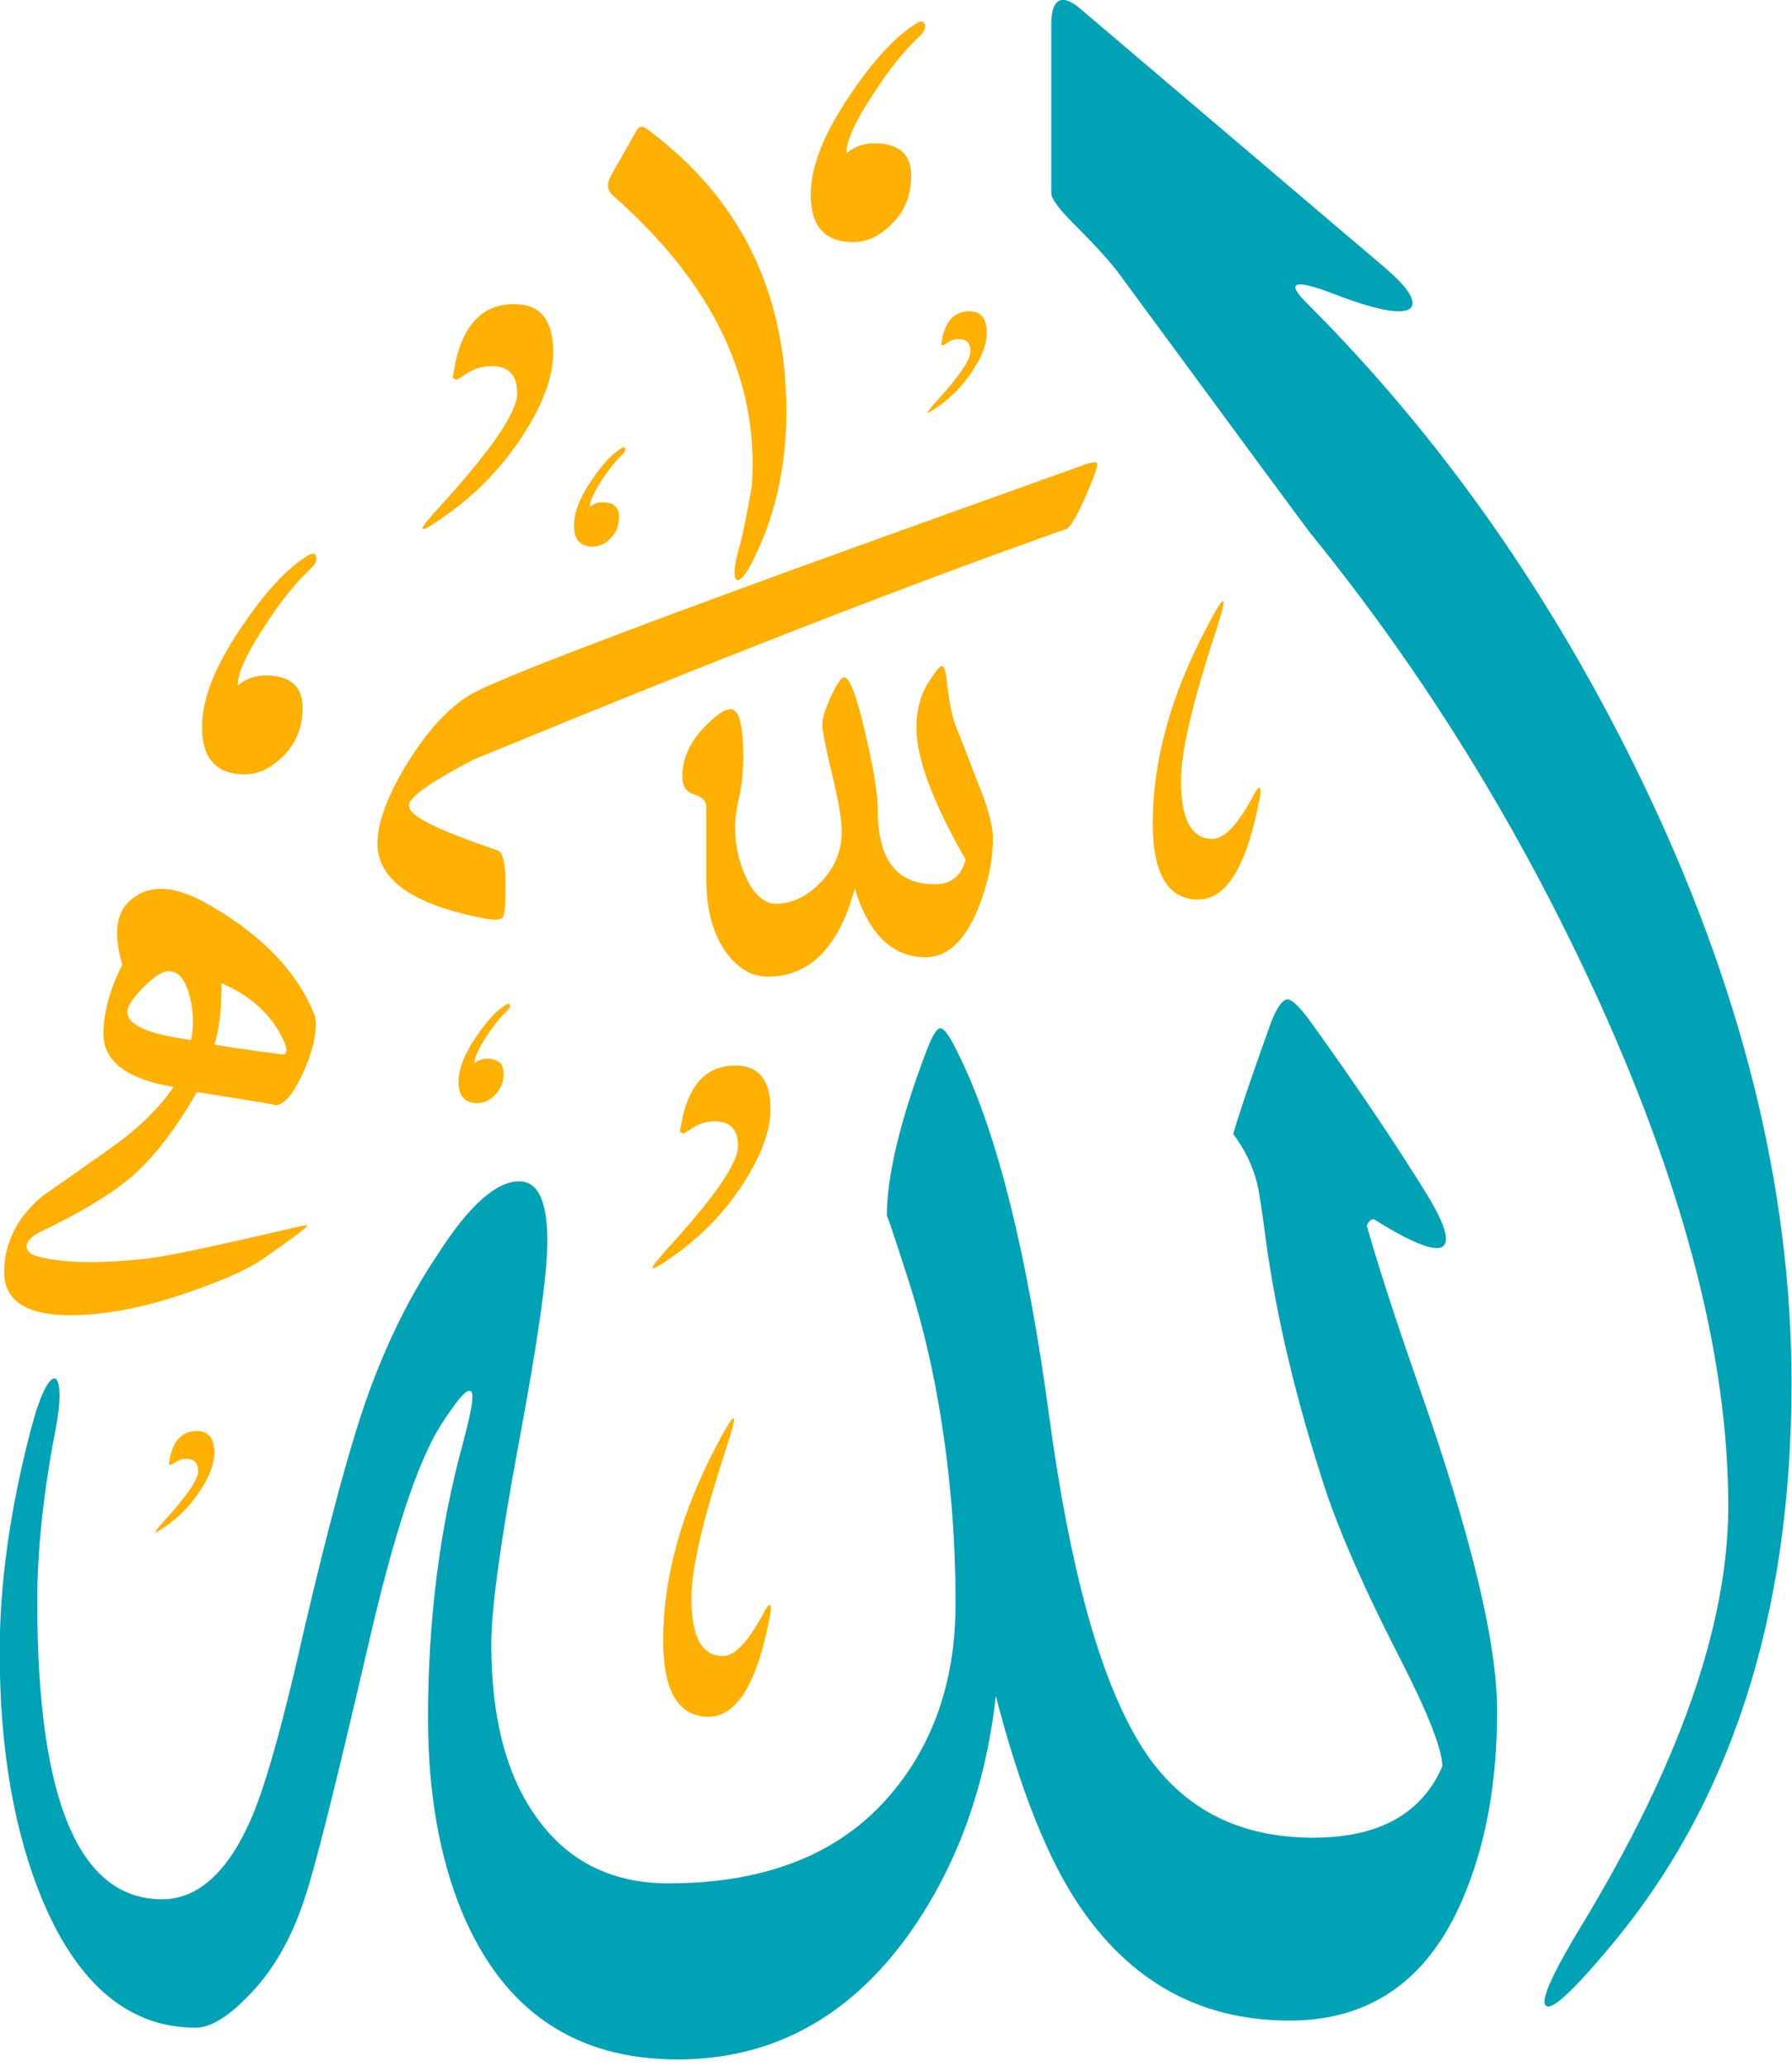 <?xml version="1.0" encoding="UTF-8" standalone="no"?>
<!DOCTYPE svg PUBLIC "-//W3C//DTD SVG 1.1//EN" "http://www.w3.org/Graphics/SVG/1.1/DTD/svg11.dtd">
<svg width="100%" height="100%" viewBox="0 0 190 219" version="1.1" xmlns="http://www.w3.org/2000/svg" xmlns:xlink="http://www.w3.org/1999/xlink" xml:space="preserve" xmlns:serif="http://www.serif.com/" style="fill-rule:evenodd;clip-rule:evenodd;stroke-linejoin:round;stroke-miterlimit:2;">
    <g transform="matrix(1,0,0,1,-5,-5.819)">
        <g transform="matrix(1.91,0,0,1.91,-440.667,-88.464)">
            <path d="M307.207,65.613C305.91,65.129 305.242,65.02 305.242,65.309C305.242,65.488 305.477,65.793 305.93,66.242C313.344,73.66 319.52,82.461 324.434,92.613C329.992,104.098 332.785,115.277 332.785,126.113C332.785,139.035 329.398,149.492 322.668,157.469C320.852,159.645 319.715,160.742 319.266,160.742C319.121,160.707 319.066,160.617 319.066,160.492C319.066,159.898 319.77,158.477 321.156,156.191C326.555,147.281 329.273,139.523 329.273,132.953C329.273,124.816 326.879,115.473 322.094,104.926C317.789,95.477 312.461,86.816 306.07,78.953C305.91,78.754 302.398,74 295.543,64.676C295.055,63.992 294.211,63.059 293.004,61.852C292.121,60.969 291.691,60.395 291.691,60.086L291.691,50.766C291.691,49.828 291.906,49.359 292.355,49.359C292.59,49.359 292.879,49.504 293.238,49.793L310.176,64.191C311.219,65.074 311.742,65.738 311.742,66.191C311.742,66.496 311.488,66.641 310.969,66.641C310.211,66.641 308.953,66.297 307.207,65.613Z" style="fill:rgb(0,162,181);fill-rule:nonzero;"/>
            <path d="M306.953,132.176C305.297,127.156 304.184,122.477 303.59,118.102C303.371,116.41 303.211,115.383 303.102,114.988C302.867,114.07 302.438,113.168 301.789,112.305C302.238,110.793 302.957,108.707 303.93,106.004C304.254,105.215 304.559,104.836 304.813,104.836C305.047,104.836 305.441,105.215 306.035,106.004C308.609,109.586 310.77,112.793 312.516,115.617C313.234,116.789 313.598,117.617 313.598,118.102C313.598,118.461 313.434,118.641 313.109,118.641C312.461,118.641 311.293,118.102 309.602,117.039C309.438,117.039 309.313,117.148 309.203,117.383C309.797,119.488 310.734,122.402 312.031,126.113C314.965,134.445 316.441,140.512 316.441,144.328C316.441,148.125 315.863,151.457 314.73,154.281C312.84,159.105 309.563,161.52 304.922,161.52C299.969,161.52 296.063,159.359 293.203,155.074C291.473,152.5 289.945,148.648 288.613,143.5C288.035,148.684 286.379,153.129 283.68,156.875C280.367,161.41 276.121,163.676 270.953,163.676C265.246,163.676 261.269,160.961 258.984,155.504C257.722,152.445 257.094,148.863 257.094,144.723C257.094,139.25 257.742,134.156 259.039,129.441C259.379,128.164 259.558,127.316 259.558,126.902C259.558,126.668 259.508,126.562 259.379,126.562C259.144,126.562 258.625,127.191 257.812,128.453C256.535,130.449 255.203,134.48 253.801,140.566C251.98,148.414 250.793,153.148 250.234,154.77C249.496,157.02 248.438,158.836 247.066,160.203C245.969,161.336 244.996,161.914 244.188,161.914C240.551,161.914 237.727,159.59 235.746,154.965C234.125,151.133 233.316,146.488 233.316,141.051C233.316,137.254 233.891,133.113 235.063,128.648C235.332,127.641 235.586,126.902 235.855,126.398C236.195,125.789 236.449,125.715 236.574,126.164C236.699,126.687 236.645,127.605 236.375,128.937C235.727,132.34 235.402,135.437 235.402,138.281C235.402,149.277 237.707,154.785 242.336,154.785C244.313,154.785 245.969,153.293 247.266,150.34C248.074,148.484 249.066,144.941 250.234,139.738C251.586,133.977 252.719,129.766 253.656,127.082C254.734,124.023 256.066,121.305 257.672,118.93C259.379,116.266 260.89,114.934 262.152,114.934C263.195,114.934 263.719,116.031 263.719,118.246C263.719,120.082 263.195,123.773 262.152,129.352C261.109,134.949 260.605,138.695 260.605,140.621C260.605,144.777 261.469,148.035 263.215,150.375C264.941,152.734 267.371,153.902 270.449,153.902C276.047,153.902 280.262,152.141 283.051,148.629C285.266,145.859 286.379,142.437 286.379,138.371C286.379,134.465 286.039,130.684 285.391,127.047C284.941,124.473 284.309,122.027 283.535,119.723C282.887,117.707 282.563,116.75 282.563,116.879C282.563,114.645 283.285,111.586 284.762,107.699C285.086,106.852 285.336,106.437 285.535,106.437C285.77,106.437 286.129,106.996 286.648,108.094C288.738,112.434 290.375,119.074 291.582,128.02C292.715,136.391 294.355,142.367 296.496,145.965C298.621,149.566 301.859,151.367 306.234,151.367C309.871,151.367 312.266,150.035 313.398,147.406C313.398,146.488 312.641,144.543 311.113,141.539C309.148,137.738 307.781,134.609 306.953,132.176Z" style="fill:rgb(0,162,181);fill-rule:nonzero;"/>
            <path d="M288.449,95.891C288.449,97.168 288.16,98.48 287.605,99.852C286.867,101.613 285.91,102.496 284.723,102.496C282.871,102.496 281.555,101.219 280.781,98.68C279.898,101.937 278.297,103.574 275.941,103.574C275.074,103.574 274.301,103.125 273.652,102.242C272.898,101.199 272.539,99.832 272.539,98.141L272.539,94.145C272.539,93.82 272.305,93.586 271.871,93.461C271.422,93.332 271.207,92.992 271.207,92.434C271.207,91.551 271.566,90.687 272.32,89.84C273.008,89.105 273.527,88.727 273.887,88.727C274.355,88.727 274.59,89.609 274.59,91.355C274.59,92.273 274.5,93.027 274.355,93.656C274.211,94.27 274.141,94.809 274.141,95.258C274.141,96.215 274.32,97.133 274.715,97.996C275.184,99.023 275.742,99.527 276.426,99.527C277.309,99.527 278.137,99.113 278.91,98.32C279.664,97.527 280.063,96.59 280.063,95.512C280.063,94.898 279.883,93.836 279.523,92.344C279.16,90.832 278.98,89.914 278.98,89.555C278.98,89.23 279.145,88.707 279.469,88.004C279.793,87.32 280.027,86.961 280.188,86.961C280.492,86.961 280.871,87.953 281.34,89.949C281.809,91.93 282.059,93.387 282.059,94.34C282.059,97.078 283.105,98.445 285.227,98.445C286.129,98.445 286.703,97.977 286.938,97.078C285.102,93.875 284.203,91.445 284.203,89.75C284.203,88.762 284.438,87.898 284.922,87.16C285.266,86.637 285.48,86.352 285.605,86.332C285.75,86.332 285.84,86.656 285.91,87.305C286.004,88.223 286.145,88.961 286.344,89.555C286.379,89.609 286.813,90.742 287.656,92.918C288.18,94.215 288.449,95.207 288.449,95.891Z" style="fill:rgb(255,176,0);fill-rule:nonzero;"/>
            <path d="M294.012,75.91C293.363,77.547 292.879,78.465 292.59,78.699C284.164,81.668 273.168,85.937 259.597,91.535C257.219,92.777 256.031,93.621 256.031,94.07C256.031,94.379 256.43,94.719 257.203,95.098C257.992,95.492 259.234,95.98 260.965,96.574C261.254,96.664 261.394,97.293 261.394,98.465C261.394,99.488 261.359,100.082 261.254,100.266C261.16,100.426 260.801,100.461 260.191,100.336C256.246,99.578 254.285,98.195 254.285,96.176C254.285,95.043 254.824,93.566 255.906,91.785C257.004,89.984 258.156,88.727 259.363,87.969C260.426,87.285 266.238,85.035 276.785,81.184C282.238,79.203 287.711,77.242 293.184,75.281C293.762,75.062 294.102,74.973 294.211,75.047C294.266,75.137 294.211,75.422 294.012,75.91Z" style="fill:rgb(255,176,0);fill-rule:nonzero;"/>
            <path d="M275.328,80.066C274.969,80.84 274.68,81.328 274.445,81.488C274.246,81.652 274.141,81.543 274.105,81.184C274.105,80.824 274.195,80.336 274.375,79.727C274.555,79.094 274.789,77.961 275.074,76.305C275.473,70.437 272.898,65.09 267.371,60.23C267.047,59.945 266.992,59.582 267.227,59.152L268.688,56.578C268.813,56.344 269.027,56.344 269.316,56.578C274.43,60.375 276.984,65.594 276.984,72.203C276.984,75.102 276.426,77.727 275.328,80.066Z" style="fill:rgb(255,176,0);fill-rule:nonzero;"/>
            <path d="M276.102,110.918C276.102,112.125 275.598,113.477 274.625,115.004C273.617,116.59 272.305,117.957 270.719,119.074C270.09,119.523 269.711,119.758 269.586,119.758C269.566,119.758 269.566,119.738 269.566,119.723C269.566,119.613 269.84,119.289 270.359,118.695C272.988,115.832 274.301,113.926 274.301,112.973C274.301,112.055 273.871,111.605 273.023,111.605C272.574,111.605 272.141,111.73 271.766,111.98C271.492,112.16 271.313,112.27 271.242,112.289C271.207,112.25 271.133,112.215 271.063,112.199C271.098,112.09 271.133,111.855 271.207,111.461C271.637,109.48 272.609,108.508 274.156,108.508C275.453,108.508 276.102,109.316 276.102,110.918Z" style="fill:rgb(255,176,0);fill-rule:nonzero;"/>
            <path d="M275.762,138.82C275.832,138.676 275.922,138.551 275.992,138.477C276.066,138.422 276.102,138.441 276.102,138.516C276.137,138.586 276.137,138.73 276.102,138.91C275.398,142.727 274.266,144.652 272.664,144.652C270.988,144.652 270.145,143.23 270.145,140.422C270.145,136.965 271.133,133.328 273.148,129.531C273.637,128.594 273.941,128.109 274.031,128.09C274.066,128.09 274.086,128.09 274.086,128.129C274.086,128.309 273.941,128.848 273.652,129.73C272.359,133.672 271.711,136.445 271.711,138.047C271.711,140.207 272.285,141.285 273.457,141.285C274.141,141.285 274.895,140.457 275.762,138.82Z" style="fill:rgb(255,176,0);fill-rule:nonzero;"/>
            <path d="M302.941,93.461C303.012,93.316 303.102,93.191 303.176,93.117C303.246,93.062 303.281,93.082 303.281,93.152C303.316,93.227 303.316,93.371 303.281,93.551C302.578,97.367 301.445,99.293 299.844,99.293C298.172,99.293 297.324,97.871 297.324,95.062C297.324,91.605 298.313,87.969 300.328,84.172C300.816,83.234 301.121,82.75 301.211,82.73C301.246,82.73 301.266,82.73 301.266,82.77C301.266,82.949 301.121,83.488 300.836,84.371C299.539,88.312 298.891,91.082 298.891,92.687C298.891,94.844 299.465,95.926 300.637,95.926C301.32,95.926 302.074,95.098 302.941,93.461Z" style="fill:rgb(255,176,0);fill-rule:nonzero;"/>
            <path d="M264.043,68.926C264.043,70.258 263.484,71.77 262.402,73.461C261.269,75.227 259.828,76.738 258.066,77.98C257.363,78.484 256.949,78.734 256.824,78.734C256.789,78.734 256.789,78.719 256.789,78.684C256.789,78.59 257.074,78.215 257.672,77.566C260.586,74.379 262.043,72.254 262.043,71.195C262.043,70.187 261.574,69.684 260.64,69.684C260.117,69.684 259.648,69.824 259.234,70.094C258.93,70.312 258.73,70.418 258.66,70.457C258.605,70.402 258.535,70.367 258.461,70.328C258.48,70.238 258.535,69.953 258.605,69.52C259.074,67.324 260.172,66.242 261.883,66.242C263.32,66.242 264.043,67.125 264.043,68.926Z" style="fill:rgb(255,176,0);fill-rule:nonzero;"/>
            <path d="M280.711,62.805C281.43,62.805 282.133,62.48 282.781,61.852C283.535,61.133 283.914,60.215 283.914,59.117C283.914,57.926 283.23,57.316 281.879,57.316C281.285,57.316 280.766,57.496 280.313,57.875C280.313,57.172 280.816,56.074 281.809,54.578C282.691,53.211 283.57,52.113 284.453,51.305C284.672,51.07 284.723,50.871 284.652,50.691C284.598,50.531 284.453,50.512 284.219,50.656C283.066,51.359 281.844,52.672 280.547,54.598C279.07,56.758 278.336,58.613 278.336,60.176C278.336,61.922 279.125,62.805 280.711,62.805Z" style="fill:rgb(255,176,0);fill-rule:nonzero;"/>
            <path d="M246.926,92.344C247.645,92.344 248.348,92.02 248.992,91.391C249.75,90.668 250.129,89.75 250.129,88.652C250.129,87.465 249.445,86.855 248.094,86.855C247.5,86.855 246.977,87.035 246.527,87.41C246.527,86.711 247.031,85.613 248.023,84.117C248.902,82.75 249.785,81.652 250.668,80.84C250.883,80.609 250.938,80.41 250.867,80.23C250.813,80.066 250.668,80.051 250.434,80.195C249.281,80.895 248.059,82.211 246.762,84.137C245.285,86.297 244.547,88.148 244.547,89.715C244.547,91.461 245.34,92.344 246.926,92.344Z" style="fill:rgb(255,176,0);fill-rule:nonzero;"/>
            <path d="M250.738,105.574C250.813,105.719 250.867,105.934 250.867,106.187C250.867,107.031 250.598,107.984 250.074,109.082C249.551,110.184 249.047,110.723 248.563,110.723C248.941,110.723 247.52,110.488 244.262,109.984C243.09,112.035 241.867,113.621 240.59,114.719C239.488,115.652 237.852,116.645 235.676,117.687C235.098,117.957 234.809,118.246 234.809,118.535C234.809,118.805 235.008,118.984 235.387,119.09C236.754,119.469 238.754,119.523 241.398,119.234C242.551,119.109 245.27,118.535 249.57,117.527C250.109,117.398 250.379,117.344 250.379,117.398C250.379,117.488 249.57,118.102 247.934,119.234C247.195,119.758 245.914,120.352 244.063,121C241.543,121.898 239.258,122.367 237.223,122.367C234.793,122.367 233.566,121.559 233.566,119.973C233.566,118.371 234.27,116.949 235.676,115.762C236.844,114.953 238.016,114.125 239.184,113.297C240.84,112.16 242.117,110.957 242.965,109.695C240.371,109.266 239.074,108.273 239.074,106.742C239.074,105.59 239.418,104.312 240.121,102.91C239.652,101.289 239.762,100.156 240.426,99.473C240.949,98.949 241.559,98.699 242.262,98.699C242.945,98.699 243.719,98.934 244.602,99.398C247.68,101.09 249.73,103.145 250.738,105.574ZM249.066,107.086C248.398,105.684 247.266,104.637 245.629,103.937C245.629,105.41 245.504,106.547 245.23,107.336C245.504,107.41 246.707,107.59 248.902,107.879C249.031,107.895 249.121,107.895 249.176,107.84C249.281,107.734 249.246,107.48 249.066,107.086ZM243.938,107.086C244.098,106.312 244.078,105.5 243.863,104.672C243.629,103.738 243.254,103.27 242.695,103.27C242.352,103.27 241.902,103.559 241.289,104.168C240.695,104.766 240.406,105.215 240.406,105.539C240.406,106.258 241.578,106.781 243.938,107.086Z" style="fill:rgb(255,176,0);fill-rule:nonzero;"/>
            <path d="M259.847,110.594C260.172,110.594 260.496,110.453 260.785,110.164C261.125,109.84 261.289,109.426 261.289,108.941C261.289,108.398 260.98,108.129 260.371,108.129C260.101,108.129 259.867,108.219 259.668,108.383C259.668,108.059 259.902,107.57 260.336,106.887C260.746,106.277 261.144,105.773 261.539,105.41C261.629,105.305 261.664,105.215 261.629,105.141C261.594,105.07 261.539,105.051 261.433,105.125C260.91,105.43 260.371,106.023 259.777,106.887C259.109,107.859 258.785,108.707 258.785,109.406C258.785,110.199 259.129,110.594 259.847,110.594Z" style="fill:rgb(255,176,0);fill-rule:nonzero;"/>
            <path d="M288.109,67.844C288.109,68.441 287.855,69.125 287.352,69.898C286.848,70.691 286.199,71.375 285.406,71.934C285.086,72.148 284.902,72.273 284.832,72.273L284.832,72.254C284.832,72.203 284.957,72.039 285.227,71.734C286.543,70.312 287.207,69.34 287.207,68.871C287.207,68.402 286.992,68.187 286.559,68.187C286.324,68.187 286.129,68.242 285.93,68.387C285.785,68.477 285.695,68.531 285.66,68.531C285.641,68.512 285.605,68.492 285.57,68.492C285.59,68.441 285.625,68.312 285.641,68.117C285.859,67.125 286.363,66.641 287.137,66.641C287.785,66.641 288.109,67.035 288.109,67.844Z" style="fill:rgb(255,176,0);fill-rule:nonzero;"/>
            <path d="M266.258,79.707C266.578,79.707 266.902,79.562 267.191,79.277C267.535,78.953 267.695,78.539 267.695,78.051C267.695,77.512 267.391,77.242 266.777,77.242C266.508,77.242 266.273,77.332 266.074,77.492C266.074,77.168 266.309,76.684 266.742,76C267.156,75.387 267.551,74.883 267.949,74.523C268.039,74.414 268.074,74.324 268.039,74.254C268.004,74.184 267.949,74.164 267.84,74.234C267.316,74.543 266.777,75.137 266.184,76C265.52,76.973 265.195,77.816 265.195,78.52C265.195,79.312 265.535,79.707 266.258,79.707Z" style="fill:rgb(255,176,0);fill-rule:nonzero;"/>
            <path d="M245.23,130C245.23,130.594 244.98,131.277 244.477,132.051C243.973,132.844 243.324,133.527 242.531,134.086C242.207,134.301 242.027,134.426 241.957,134.426L241.957,134.41C241.957,134.355 242.082,134.195 242.352,133.887C243.664,132.465 244.332,131.492 244.332,131.027C244.332,130.559 244.117,130.34 243.684,130.34C243.449,130.34 243.254,130.395 243.055,130.539C242.91,130.629 242.82,130.684 242.785,130.684C242.766,130.664 242.73,130.648 242.695,130.648C242.711,130.594 242.746,130.469 242.766,130.27C242.98,129.281 243.484,128.793 244.262,128.793C244.906,128.793 245.23,129.191 245.23,130Z" style="fill:rgb(255,176,0);fill-rule:nonzero;"/>
        </g>
    </g>
</svg>

